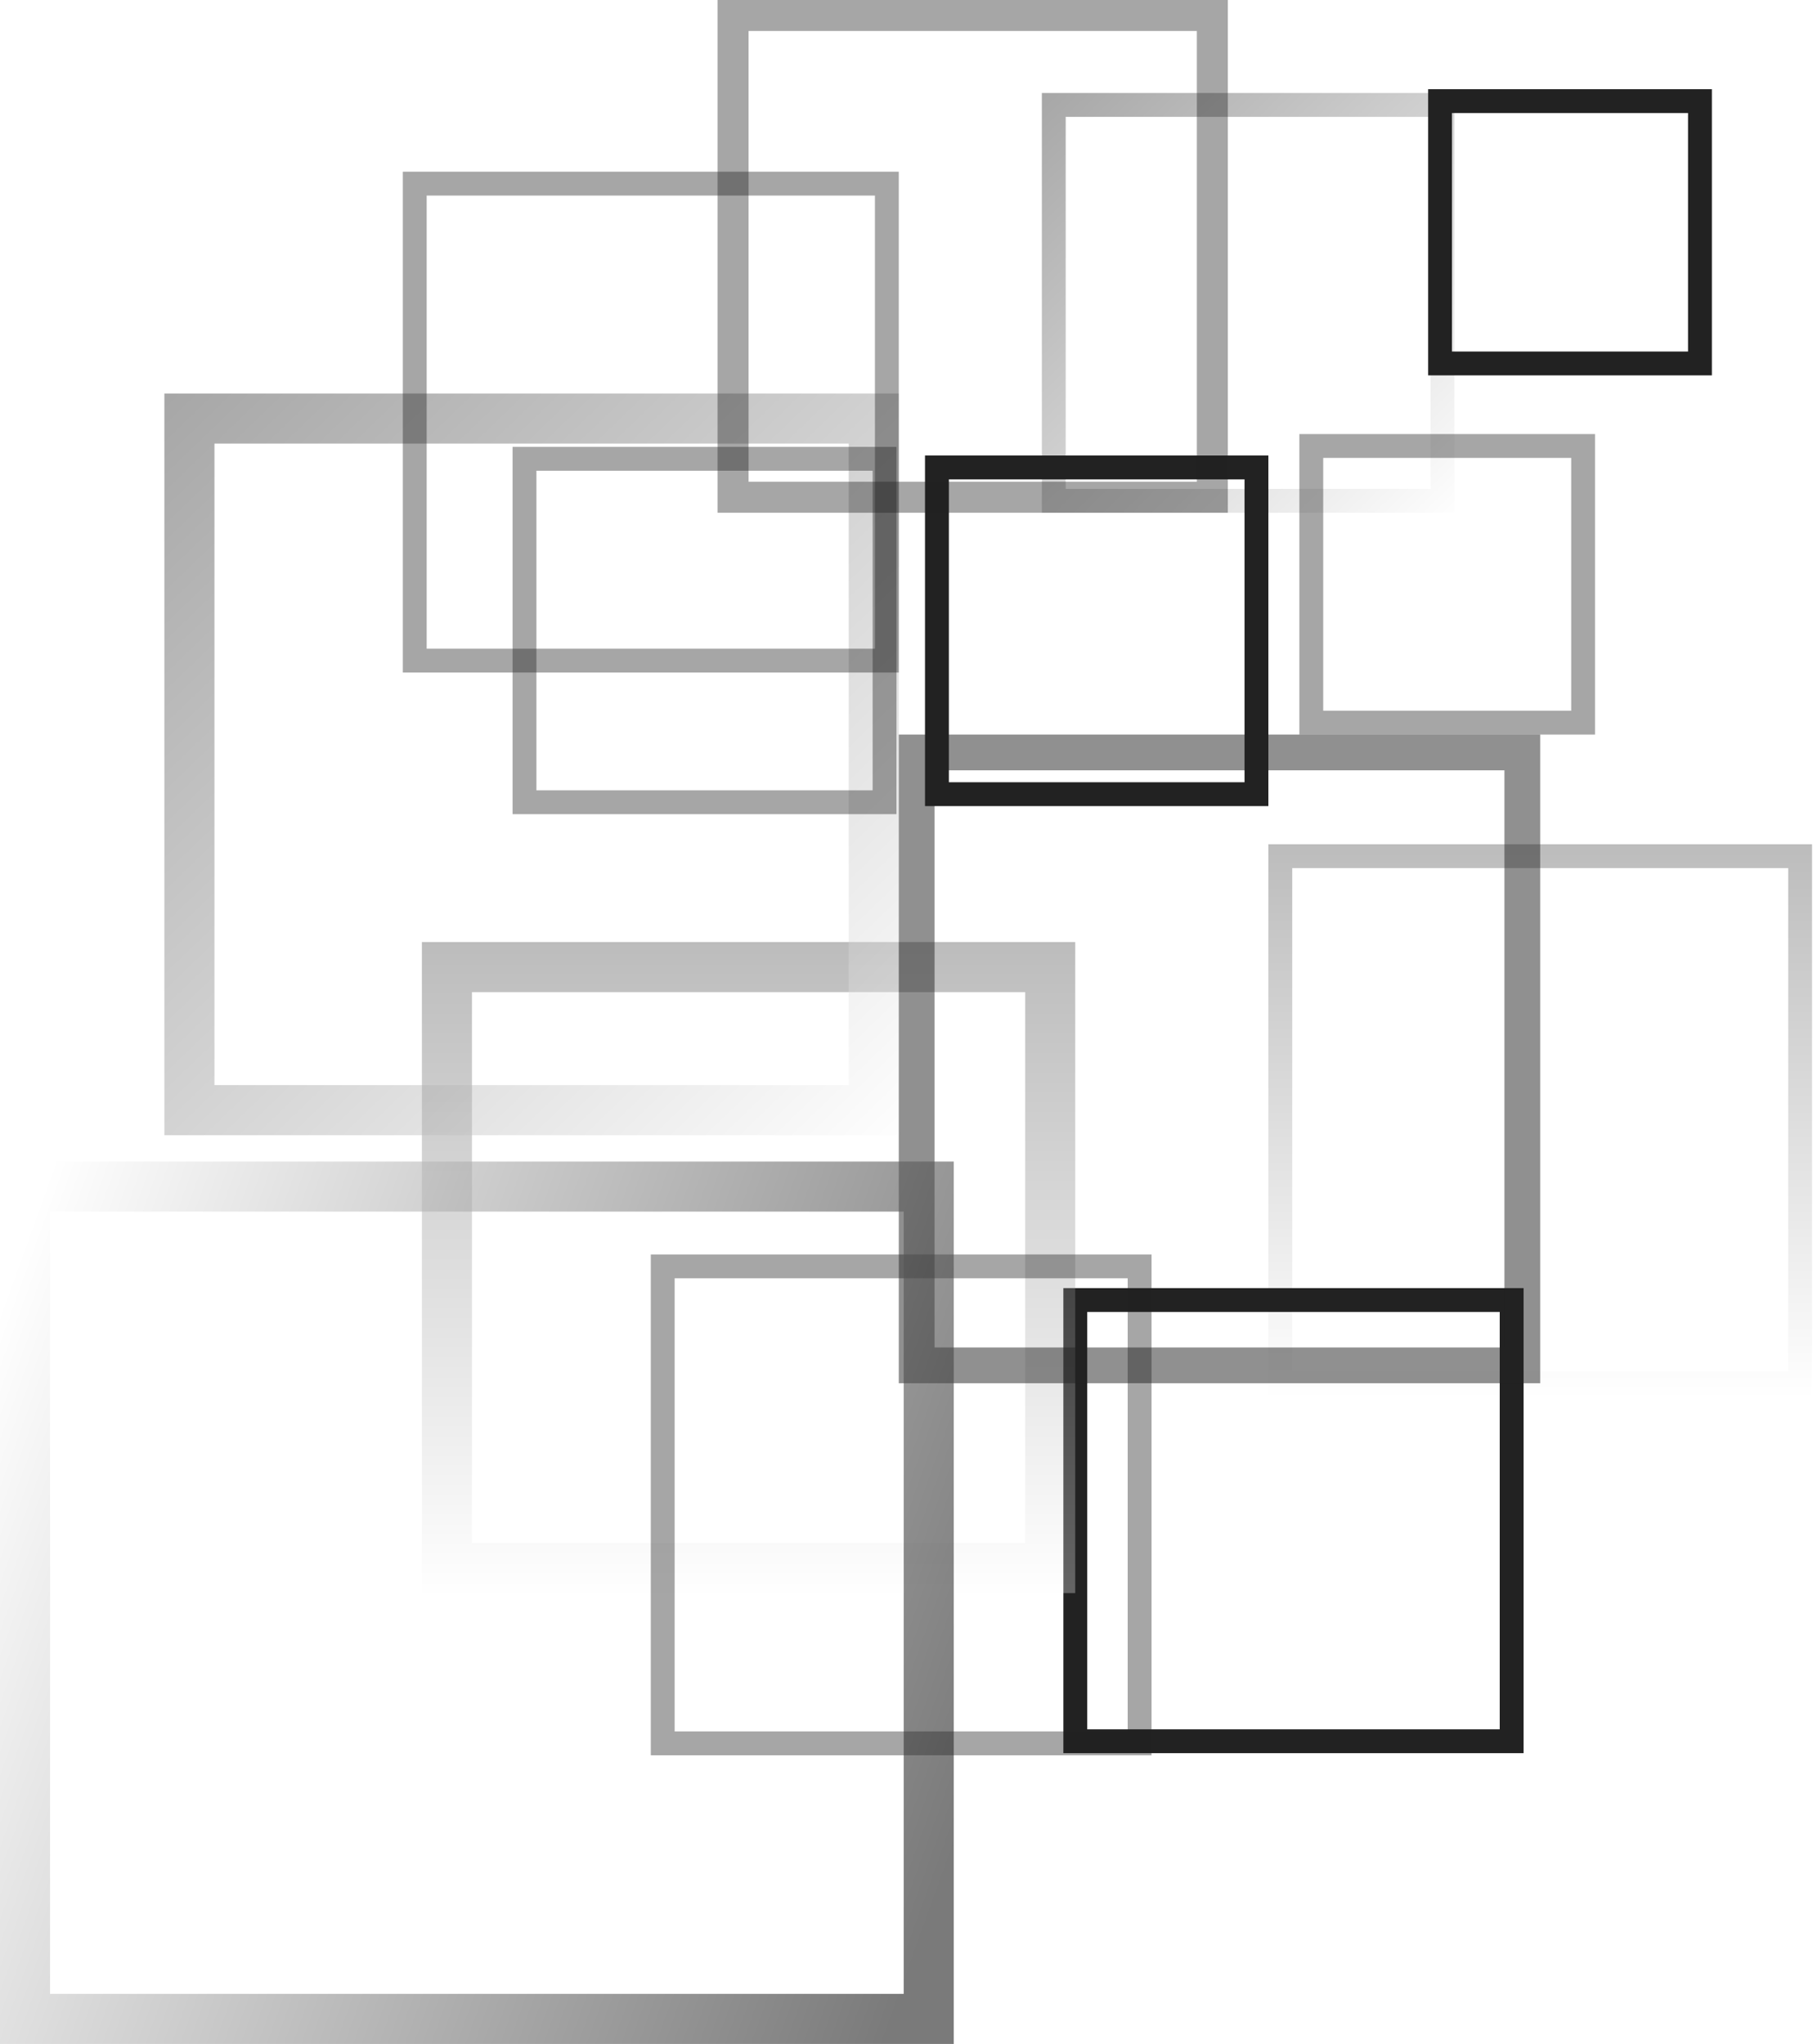 <svg width="692" height="780" viewBox="0 0 692 780" fill="none" xmlns="http://www.w3.org/2000/svg">
<path fill-rule="evenodd" clip-rule="evenodd" d="M546.013 44.596H406.763V186.573H546.013V44.596ZM397.663 35.494V195.674H555.113V35.494H397.663Z" fill="url(#paint0_linear_58_68)" fill-opacity="0.4"/>
<path fill-rule="evenodd" clip-rule="evenodd" d="M682.533 331.281H493.223V523.315H682.533V331.281ZM484.123 322.18V532.416H691.633V322.18H484.123Z" fill="url(#paint1_linear_58_68)" fill-opacity="0.3"/>
<path fill-rule="evenodd" clip-rule="evenodd" d="M572.423 500.663H414.983V659.933H572.423V500.663ZM405.873 491.562V669.034H581.533V491.562H405.873Z" fill="#222222"/>
<path fill-rule="evenodd" clip-rule="evenodd" d="M391.293 378.607H180.143V588.843H391.293V378.607ZM161.033 359.494V607.955H410.403V359.494H161.033Z" fill="url(#paint2_linear_58_68)" fill-opacity="0.3"/>
<path fill-rule="evenodd" clip-rule="evenodd" d="M475.023 182.933H362.173V298.517H475.023V182.933ZM353.063 173.832V307.618H484.123V173.832H353.063Z" fill="#222222"/>
<path fill-rule="evenodd" clip-rule="evenodd" d="M323.943 169.281H81.855V414.101H323.943V169.281ZM62.742 150.168V433.213H343.053V150.168H62.742Z" fill="url(#paint3_linear_58_68)" fill-opacity="0.4"/>
<path fill-rule="evenodd" clip-rule="evenodd" d="M574.223 293.966H356.713V514.214H574.223V293.966ZM343.053 280.315V527.865H587.873V280.315H343.053Z" fill="#222222" fill-opacity="0.5"/>
<path fill-rule="evenodd" clip-rule="evenodd" d="M430.423 487.82H257.503V660.742H430.423V487.82ZM248.403 478.719V669.843H439.533V478.719H248.403Z" fill="#222222" fill-opacity="0.4"/>
<g filter="url(#filter0_d_58_68)">
<path fill-rule="evenodd" clip-rule="evenodd" d="M644.303 39.135H554.203V130.146H644.303V39.135ZM545.103 30.034V139.247H653.403V30.034H545.103Z" fill="#222222"/>
</g>
<path fill-rule="evenodd" clip-rule="evenodd" d="M456.823 11.832H285.723V183.843H456.823V11.832ZM273.883 0V195.674H468.653V0H273.883Z" fill="#222222" fill-opacity="0.4"/>
<g filter="url(#filter1_d_58_68)">
<path fill-rule="evenodd" clip-rule="evenodd" d="M353.073 165.64H224.743V287.595H353.073V165.64ZM215.643 156.539V296.697H362.173V156.539H215.643Z" fill="#222222" fill-opacity="0.4"/>
</g>
<path fill-rule="evenodd" clip-rule="evenodd" d="M333.953 74.629H162.853V247.551H333.953V74.629ZM153.753 65.528V256.652H343.053V65.528H153.753Z" fill="#222222" fill-opacity="0.4"/>
<path fill-rule="evenodd" clip-rule="evenodd" d="M344.933 462.371H19.112V760.888H344.933V462.371ZM0 443.258V780H364.043V443.258H0Z" fill="url(#paint4_linear_58_68)" fill-opacity="0.6"/>
<path fill-rule="evenodd" clip-rule="evenodd" d="M599.713 174.742H505.053V271.213H599.713V174.742ZM495.953 165.64V280.315H608.813V165.64H495.953Z" fill="#222222" fill-opacity="0.4"/>
<defs>
<filter id="filter0_d_58_68" x="511.103" y="0.034" width="176.3" height="177.213" filterUnits="userSpaceOnUse" color-interpolation-filters="sRGB">
<feFlood flood-opacity="0" result="BackgroundImageFix"/>
<feColorMatrix in="SourceAlpha" type="matrix" values="0 0 0 0 0 0 0 0 0 0 0 0 0 0 0 0 0 0 127 0" result="hardAlpha"/>
<feOffset dy="4"/>
<feGaussianBlur stdDeviation="17"/>
<feComposite in2="hardAlpha" operator="out"/>
<feColorMatrix type="matrix" values="0 0 0 0 0 0 0 0 0 0 0 0 0 0 0 0 0 0 0.25 0"/>
<feBlend mode="normal" in2="BackgroundImageFix" result="effect1_dropShadow_58_68"/>
<feBlend mode="normal" in="SourceGraphic" in2="effect1_dropShadow_58_68" result="shape"/>
</filter>
<filter id="filter1_d_58_68" x="141.643" y="116.539" width="254.53" height="248.158" filterUnits="userSpaceOnUse" color-interpolation-filters="sRGB">
<feFlood flood-opacity="0" result="BackgroundImageFix"/>
<feColorMatrix in="SourceAlpha" type="matrix" values="0 0 0 0 0 0 0 0 0 0 0 0 0 0 0 0 0 0 127 0" result="hardAlpha"/>
<feOffset dx="-20" dy="14"/>
<feGaussianBlur stdDeviation="27"/>
<feComposite in2="hardAlpha" operator="out"/>
<feColorMatrix type="matrix" values="0 0 0 0 0 0 0 0 0 0 0 0 0 0 0 0 0 0 0.25 0"/>
<feBlend mode="normal" in2="BackgroundImageFix" result="effect1_dropShadow_58_68"/>
<feBlend mode="normal" in="SourceGraphic" in2="effect1_dropShadow_58_68" result="shape"/>
</filter>
<linearGradient id="paint0_linear_58_68" x1="397.663" y1="35.494" x2="556.343" y2="199.12" gradientUnits="userSpaceOnUse">
<stop stop-color="#222222"/>
<stop offset="1" stop-color="white"/>
</linearGradient>
<linearGradient id="paint1_linear_58_68" x1="587.873" y1="322.18" x2="587.873" y2="532.416" gradientUnits="userSpaceOnUse">
<stop stop-color="#222222"/>
<stop offset="1" stop-color="white"/>
</linearGradient>
<linearGradient id="paint2_linear_58_68" x1="285.723" y1="359.494" x2="285.723" y2="607.955" gradientUnits="userSpaceOnUse">
<stop stop-color="#222222"/>
<stop offset="1" stop-color="white"/>
</linearGradient>
<linearGradient id="paint3_linear_58_68" x1="62.742" y1="150.168" x2="343.053" y2="441.404" gradientUnits="userSpaceOnUse">
<stop stop-color="#222222"/>
<stop offset="1" stop-color="white"/>
</linearGradient>
<linearGradient id="paint4_linear_58_68" x1="364.043" y1="703.402" x2="-23.364" y2="563.822" gradientUnits="userSpaceOnUse">
<stop stop-color="#222222"/>
<stop offset="1" stop-color="white"/>
</linearGradient>
</defs>
</svg>
